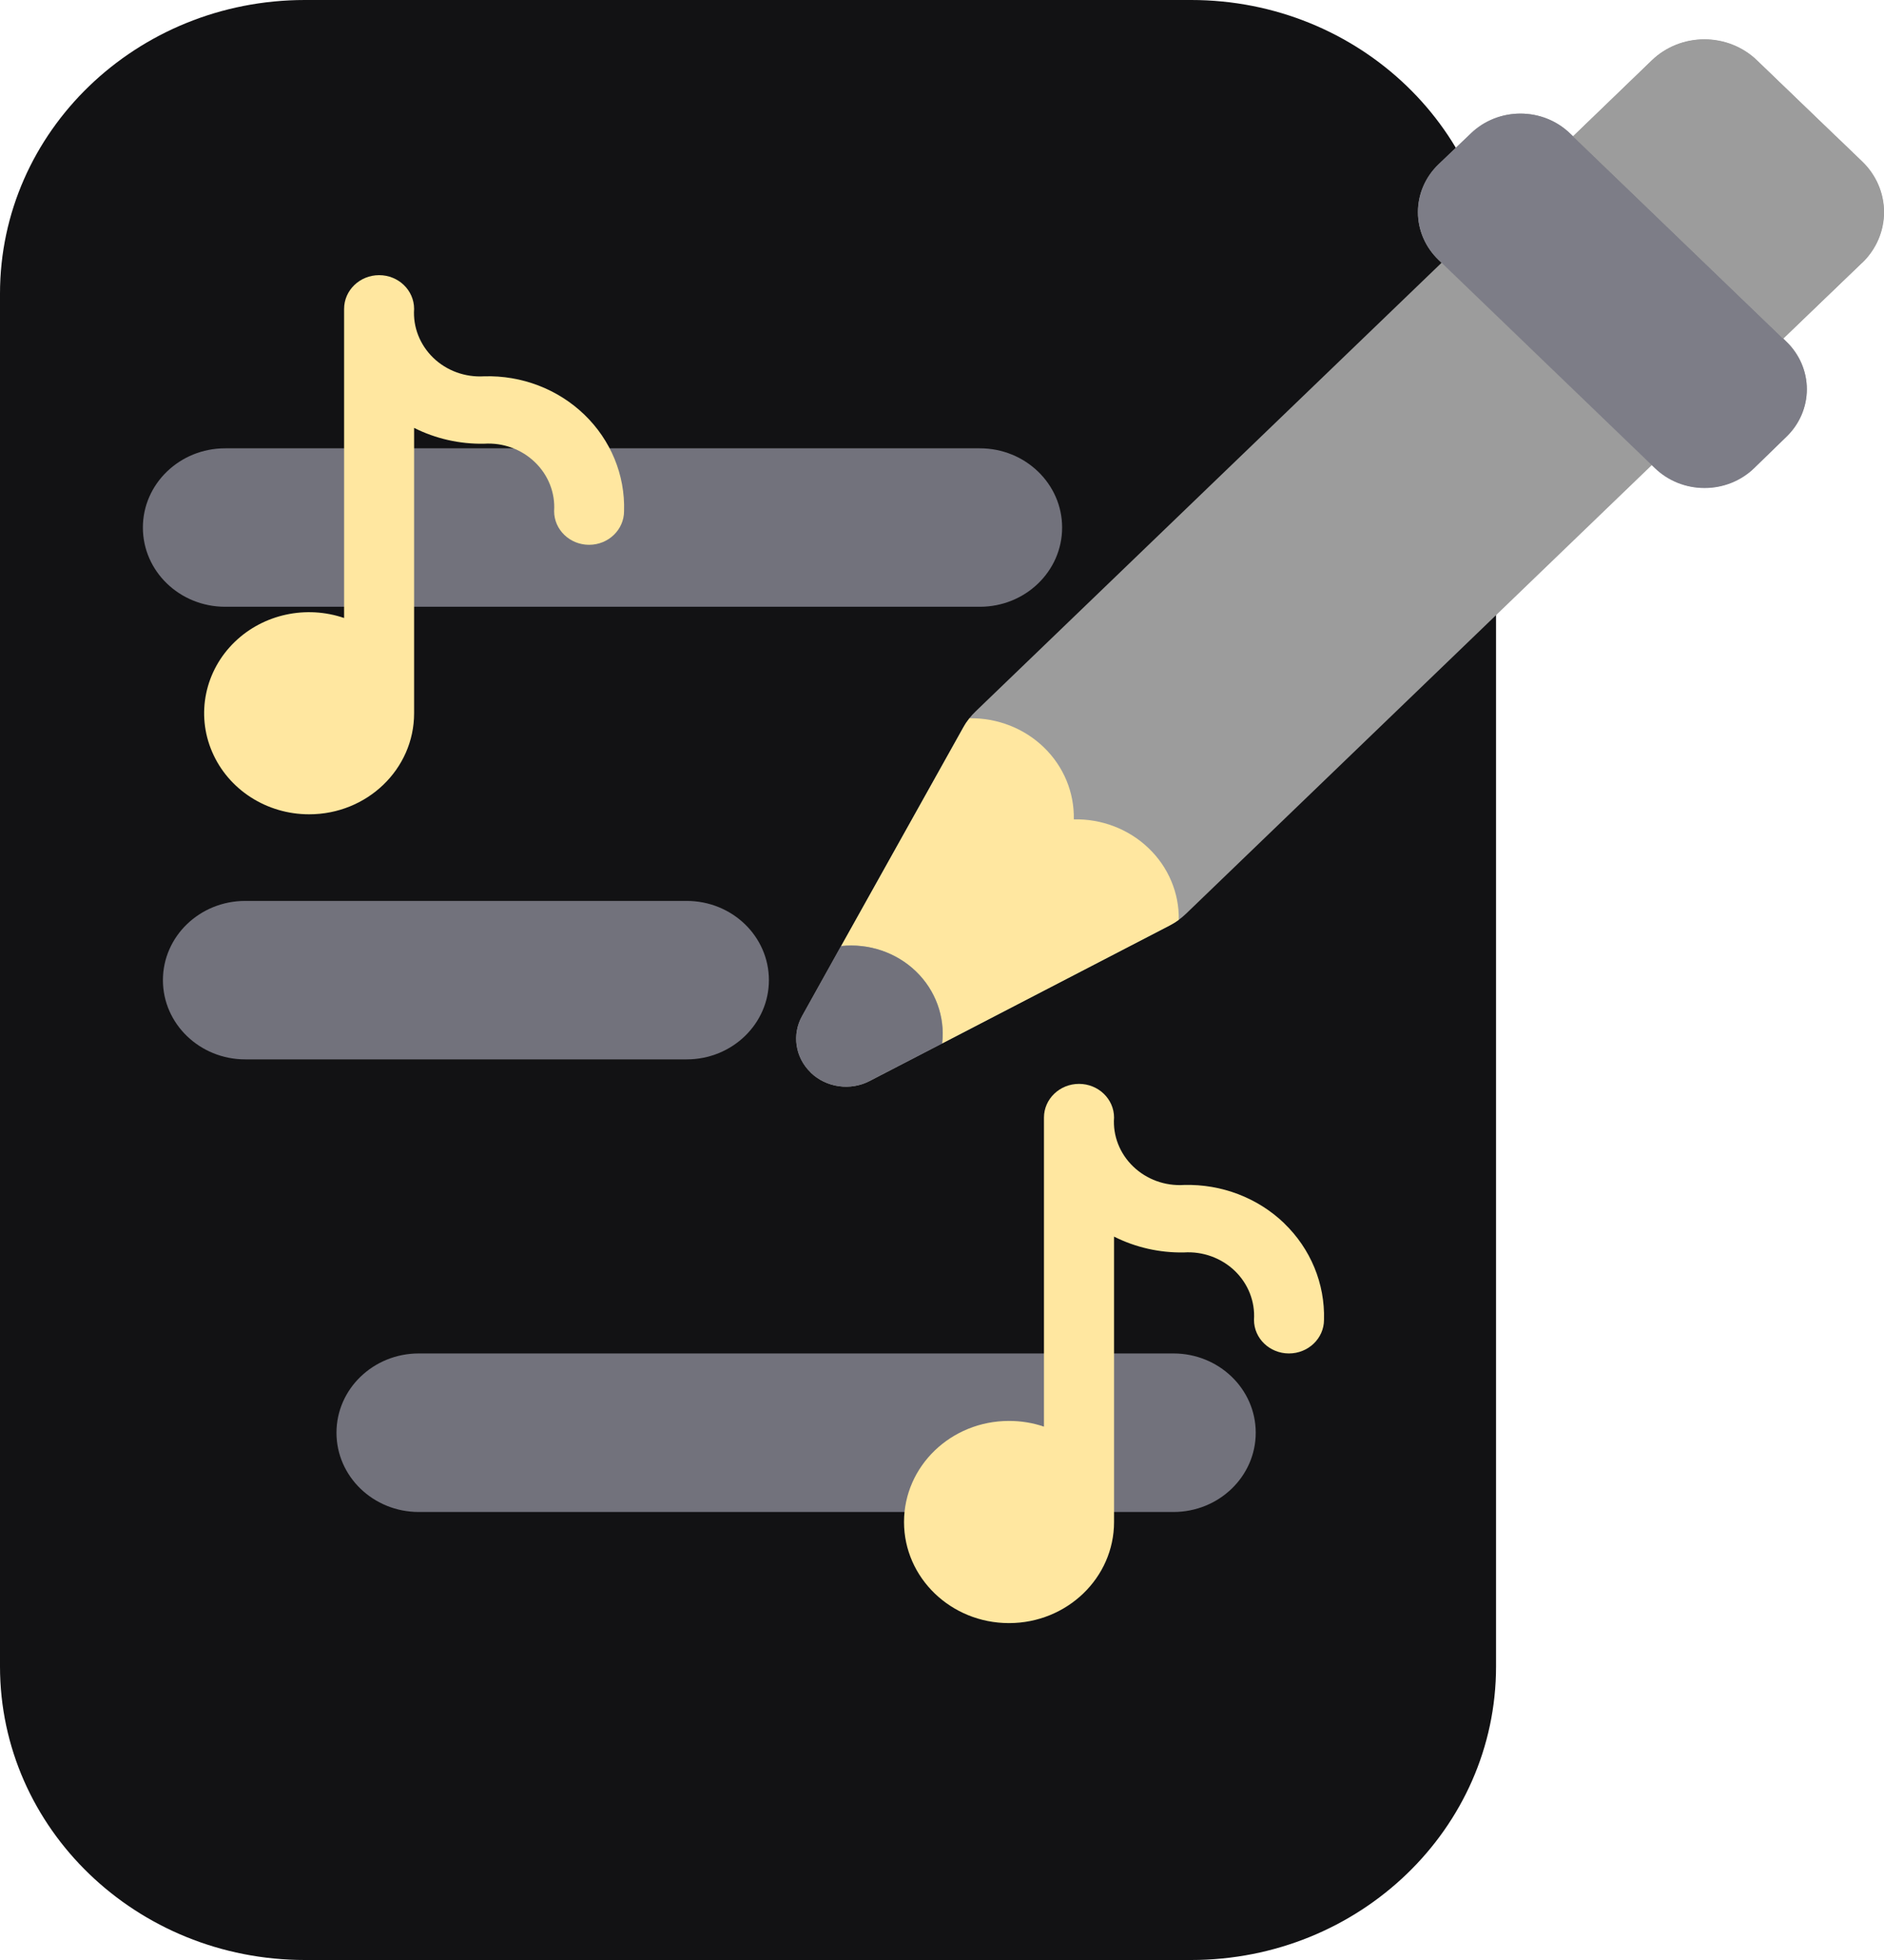 <svg width="25" height="26" viewBox="0 0 25 26" fill="none" xmlns="http://www.w3.org/2000/svg">
<g clip-path="url(#clip0_1724_16542)">
<path d="M4.046 0H15.806C18.04 0 19.852 1.744 19.852 3.895V22.106C19.852 24.256 18.041 26 15.806 26H4.046C1.812 26 0 24.257 0 22.106V3.895C0 1.744 1.811 0 4.046 0Z" fill="#121214"/>
<path d="M14.094 6.998V6.998C14.094 6.418 13.605 5.947 13.002 5.947L2.988 5.947C2.385 5.947 1.896 6.418 1.896 6.998V6.998C1.896 7.579 2.385 8.049 2.988 8.049H13.002C13.605 8.049 14.094 7.579 14.094 6.998Z" fill="#72727C"/>
<path d="M16.663 19.006V19.005C16.663 18.425 16.174 17.954 15.571 17.954H5.557C4.954 17.954 4.465 18.425 4.465 19.005V19.006C4.465 19.586 4.954 20.057 5.557 20.057H15.571C16.174 20.057 16.663 19.586 16.663 19.006Z" fill="#72727C"/>
<path d="M9.112 11.951H3.254C2.651 11.951 2.162 12.421 2.162 13.002V13.002C2.162 13.582 2.651 14.053 3.254 14.053H9.112C9.715 14.053 10.203 13.582 10.203 13.002V13.002C10.203 12.421 9.715 11.951 9.112 11.951Z" fill="#72727C"/>
<path d="M24.361 1.807L24.71 2.142C25.094 2.513 25.094 3.113 24.71 3.484L23.664 4.491L23.704 4.53C24.067 4.879 24.067 5.445 23.704 5.794L23.274 6.208C23.1 6.376 22.864 6.47 22.618 6.47C22.372 6.47 22.135 6.376 21.961 6.208L21.92 6.169L15.738 12.121C15.674 12.183 15.601 12.235 15.521 12.276L11.54 14.34C11.284 14.473 10.966 14.428 10.759 14.23V14.228C10.553 14.029 10.506 13.724 10.645 13.477L12.785 9.645C12.828 9.568 12.882 9.498 12.947 9.436L19.129 3.486L19.088 3.447C18.914 3.279 18.816 3.052 18.816 2.815C18.816 2.578 18.914 2.35 19.088 2.183L19.519 1.769C19.882 1.42 20.469 1.42 20.832 1.769L20.873 1.808L21.919 0.801C22.304 0.432 22.927 0.432 23.312 0.801L24.36 1.808L24.361 1.807Z" fill="#9C9C9C"/>
<path d="M7.754 5.5C7.402 5.161 6.921 4.977 6.424 4.992C6.173 5.007 5.927 4.918 5.75 4.747C5.572 4.575 5.479 4.339 5.495 4.098C5.495 3.85 5.287 3.65 5.031 3.65C4.775 3.65 4.566 3.85 4.566 4.098V8.198C4.063 8.026 3.498 8.146 3.117 8.513C2.719 8.896 2.599 9.473 2.815 9.974C3.031 10.476 3.538 10.802 4.102 10.802C4.872 10.802 5.495 10.202 5.495 9.462V5.676C5.781 5.82 6.101 5.892 6.424 5.886C6.675 5.87 6.92 5.959 7.098 6.131C7.276 6.302 7.369 6.538 7.353 6.78C7.353 7.027 7.561 7.227 7.817 7.227C8.073 7.227 8.281 7.027 8.281 6.78C8.296 6.301 8.105 5.838 7.754 5.5Z" fill="#FFE7A0"/>
<path d="M17.041 16.227C16.689 15.889 16.208 15.705 15.711 15.719C15.46 15.735 15.214 15.645 15.037 15.474C14.859 15.303 14.766 15.067 14.783 14.825C14.783 14.579 14.575 14.378 14.318 14.378C14.061 14.378 13.853 14.579 13.853 14.825V18.925C13.708 18.875 13.552 18.849 13.389 18.849C12.619 18.849 11.996 19.449 11.996 20.19C11.996 20.93 12.619 21.531 13.389 21.531C14.159 21.531 14.783 20.93 14.783 20.19V16.404C15.069 16.548 15.388 16.62 15.711 16.614C15.962 16.598 16.208 16.688 16.386 16.859C16.563 17.03 16.656 17.266 16.64 17.508C16.64 17.755 16.848 17.954 17.104 17.954C17.36 17.954 17.569 17.754 17.569 17.508C17.583 17.029 17.392 16.566 17.041 16.228V16.227Z" fill="#FFE7A0"/>
<path d="M15.642 12.201C15.604 12.23 15.563 12.255 15.521 12.277L12.503 13.841C12.543 13.488 12.415 13.136 12.154 12.885C11.893 12.634 11.528 12.51 11.161 12.55L12.786 9.644C12.809 9.603 12.835 9.565 12.865 9.528C13.235 9.522 13.592 9.662 13.853 9.915C14.114 10.168 14.257 10.512 14.249 10.869C14.619 10.861 14.977 10.998 15.24 11.25C15.503 11.501 15.648 11.844 15.642 12.201H15.642Z" fill="#FFE7A0"/>
<path d="M12.502 13.842L11.541 14.338C11.285 14.472 10.968 14.428 10.76 14.231L10.756 14.226C10.55 14.027 10.505 13.722 10.644 13.475L11.159 12.55C11.526 12.511 11.892 12.634 12.153 12.885C12.414 13.137 12.542 13.489 12.501 13.842H12.502Z" fill="#72727C"/>
<path d="M23.703 5.796L23.276 6.212C23.102 6.38 22.866 6.474 22.619 6.474C22.372 6.474 22.136 6.38 21.962 6.212L19.129 3.485L19.087 3.445C18.913 3.277 18.815 3.05 18.815 2.813C18.815 2.575 18.913 2.348 19.087 2.18L19.519 1.769C19.693 1.601 19.93 1.507 20.176 1.507C20.423 1.507 20.659 1.601 20.833 1.769L20.875 1.809L23.661 4.491L23.703 4.531C23.877 4.699 23.976 4.927 23.976 5.164C23.976 5.401 23.877 5.629 23.703 5.796Z" fill="#7D7D87"/>
<path d="M24.711 3.485L23.662 4.491L20.875 1.809L21.921 0.799C22.105 0.621 22.356 0.521 22.617 0.521C22.879 0.521 23.13 0.621 23.314 0.799L24.712 2.144C24.897 2.322 25.001 2.563 25.001 2.815C25.001 3.067 24.897 3.308 24.712 3.486L24.711 3.485Z" fill="#9C9C9C"/>
</g>
<defs>
<clipPath id="clip0_1724_16542">
<rect width="25" height="26" fill="white"/>
</clipPath>
</defs>
</svg>
